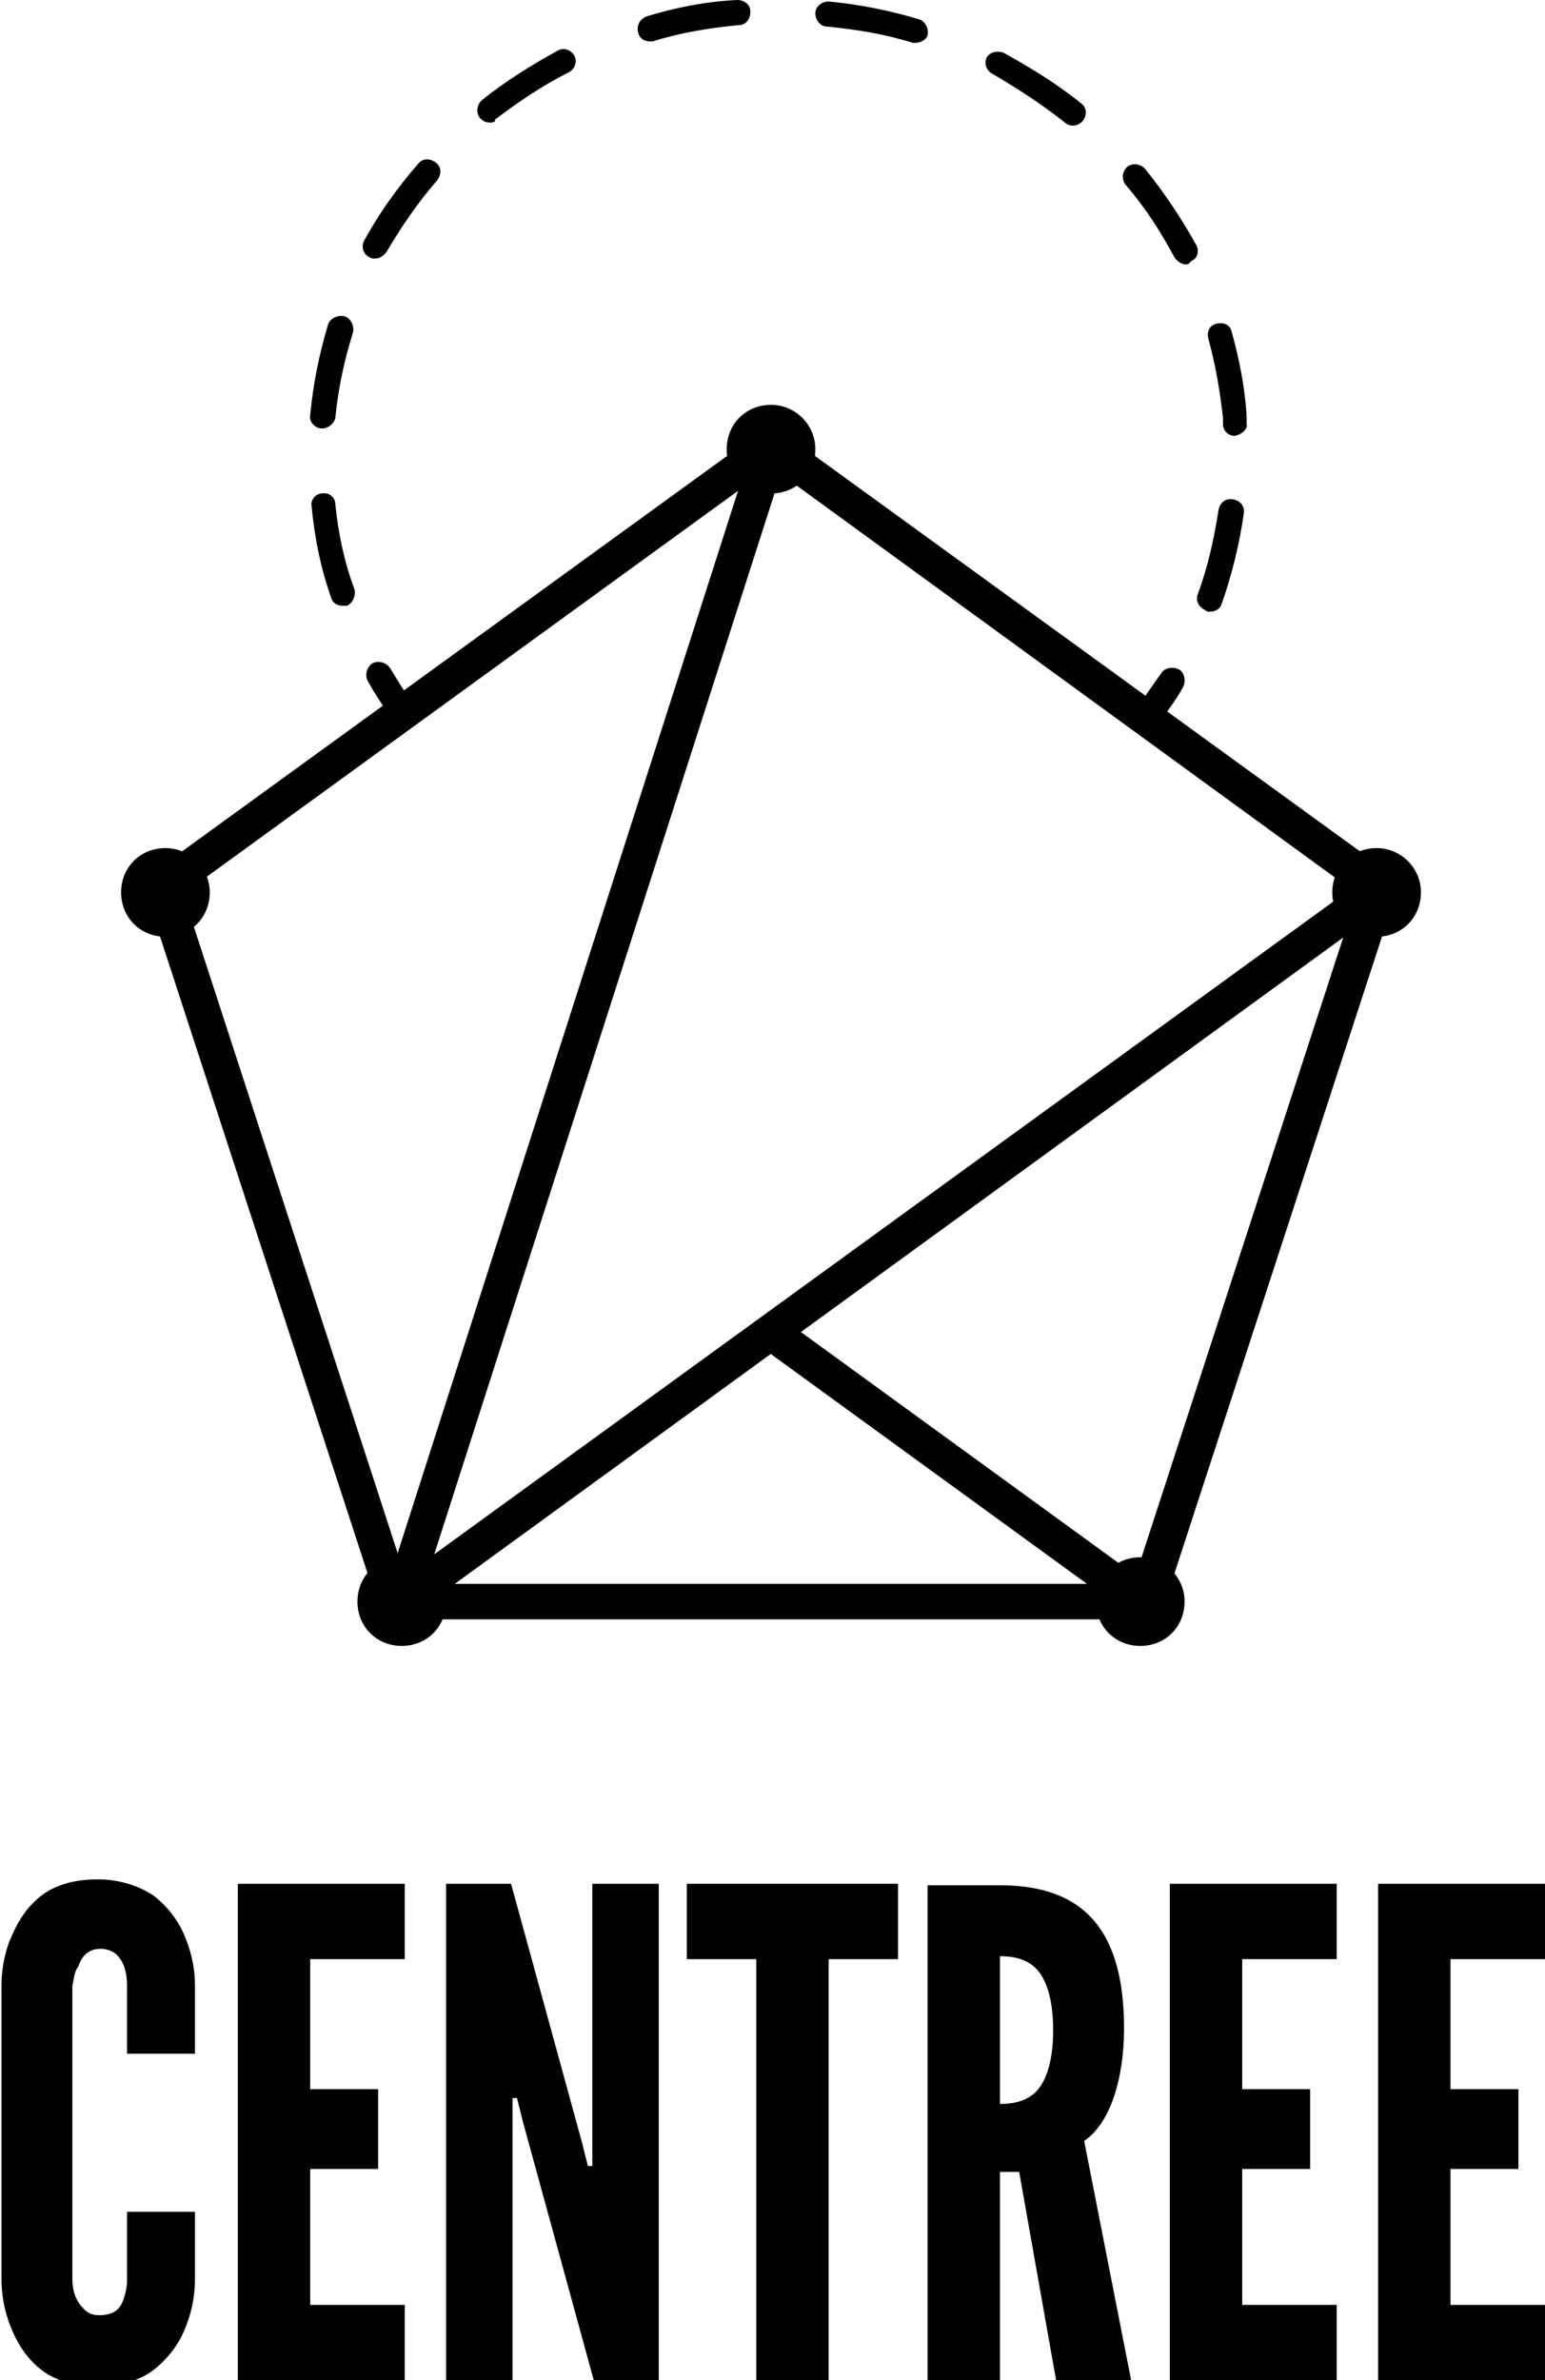 <?xml version="1.0" encoding="utf-8"?>
<!-- Generator: Adobe Illustrator 21.0.0, SVG Export Plug-In . SVG Version: 6.00 Build 0)  -->
<svg version="1.1" id="Layer_1" xmlns="http://www.w3.org/2000/svg" xmlns:xlink="http://www.w3.org/1999/xlink" x="0px" y="0px"
	 viewBox="0 0 104.6 161.1" style="enable-background:new 0 0 104.6 161.1;" xml:space="preserve">
<style type="text/css">
	.st0{fill:#010101;}
</style>
<g>
	<g>
		<path class="st0" d="M27.3,49c-0.3,0-0.5-0.1-0.7-0.3c-0.6-0.8-1.2-1.7-1.7-2.6c-0.2-0.4-0.1-0.9,0.3-1.2c0.4-0.2,0.9-0.1,1.2,0.3
			c0.5,0.8,1,1.7,1.6,2.4c0.3,0.4,0.2,0.9-0.2,1.2C27.7,49,27.5,49,27.3,49z"/>
	</g>
	<g>
		<path class="st0" d="M81.9,41.4c-0.1,0-0.2,0-0.3-0.1c-0.4-0.2-0.7-0.6-0.5-1.1c0.7-1.9,1.1-3.8,1.4-5.7c0.1-0.5,0.5-0.8,1-0.7
			c0.5,0.1,0.8,0.5,0.7,1c-0.3,2.1-0.8,4.1-1.5,6.1C82.6,41.2,82.3,41.4,81.9,41.4z M23.2,41c-0.4,0-0.7-0.2-0.8-0.6
			c-0.7-2-1.1-4-1.3-6.1c-0.1-0.5,0.3-0.9,0.7-0.9c0.5-0.1,0.9,0.3,0.9,0.7c0.2,2,0.6,3.9,1.3,5.8c0.1,0.4-0.1,0.9-0.5,1.1
			C23.3,41,23.3,41,23.2,41z M83.6,29.5c-0.4,0-0.8-0.3-0.8-0.8l0-0.4c-0.2-1.8-0.5-3.6-1-5.4c-0.1-0.5,0.1-0.9,0.6-1
			c0.5-0.1,0.9,0.1,1,0.6c0.5,1.8,0.9,3.8,1,5.7l0,0.5C84.5,29,84.1,29.4,83.6,29.5C83.6,29.5,83.6,29.5,83.6,29.5z M21.8,29
			C21.8,29,21.8,29,21.8,29c-0.5,0-0.9-0.5-0.8-0.9c0.2-2.1,0.6-4.1,1.2-6.1c0.1-0.4,0.6-0.7,1.1-0.6c0.4,0.1,0.7,0.6,0.6,1.1
			c-0.6,1.9-1,3.8-1.2,5.8C22.6,28.7,22.2,29,21.8,29z M80.3,17.9c-0.3,0-0.6-0.2-0.8-0.5c-0.9-1.7-2-3.4-3.3-4.9
			c-0.3-0.4-0.2-0.9,0.1-1.2c0.4-0.3,0.9-0.2,1.2,0.1c1.3,1.6,2.5,3.4,3.5,5.2c0.2,0.4,0.1,0.9-0.4,1.1
			C80.6,17.8,80.4,17.9,80.3,17.9z M25.4,17.5c-0.1,0-0.3,0-0.4-0.1c-0.4-0.2-0.6-0.7-0.3-1.2c1-1.8,2.2-3.5,3.6-5.1
			c0.3-0.4,0.8-0.4,1.2-0.1c0.4,0.3,0.4,0.8,0.1,1.2c-1.3,1.5-2.4,3.1-3.4,4.8C26,17.3,25.7,17.5,25.4,17.5z M72.6,8.5
			c-0.2,0-0.4-0.1-0.5-0.2c-1.5-1.2-3.2-2.3-4.9-3.3c-0.4-0.2-0.6-0.7-0.4-1.1C67,3.5,67.6,3.4,68,3.6c1.8,1,3.6,2.1,5.2,3.4
			c0.4,0.3,0.4,0.8,0.1,1.2C73.1,8.4,72.9,8.5,72.6,8.5z M33.2,8.3c-0.3,0-0.5-0.1-0.7-0.3c-0.3-0.4-0.2-0.9,0.1-1.2
			c1.6-1.3,3.4-2.4,5.2-3.4c0.4-0.2,0.9,0,1.1,0.4c0.2,0.4,0,0.9-0.4,1.1c-1.8,0.9-3.4,2-5,3.2C33.6,8.2,33.4,8.3,33.2,8.3z M62,2.9
			c-0.1,0-0.2,0-0.2,0c-1.9-0.6-3.8-0.9-5.8-1.1c-0.5,0-0.8-0.5-0.8-0.9c0-0.5,0.5-0.8,0.9-0.8c2.1,0.2,4.1,0.6,6.1,1.2
			c0.4,0.1,0.7,0.6,0.6,1.1C62.7,2.7,62.3,2.9,62,2.9z M44,2.8c-0.4,0-0.7-0.2-0.8-0.6c-0.1-0.5,0.1-0.9,0.6-1.1c2-0.6,4-1,6.1-1.1
			c0.5,0,0.9,0.3,0.9,0.8c0,0.5-0.3,0.9-0.8,0.9c-2,0.2-3.9,0.5-5.8,1.1C44.1,2.8,44.1,2.8,44,2.8z"/>
	</g>
	<g>
		<path class="st0" d="M77.6,49.4c-0.2,0-0.4-0.1-0.5-0.2c-0.4-0.3-0.4-0.8-0.2-1.2c0.6-0.8,1.1-1.6,1.7-2.4
			c0.2-0.4,0.8-0.5,1.2-0.3c0.4,0.2,0.5,0.8,0.3,1.2c-0.5,0.9-1.1,1.7-1.7,2.5C78.1,49.3,77.8,49.4,77.6,49.4z"/>
	</g>
</g>
<g>
	<path class="st0" d="M13.2,149.6v4.6c0,1.4-0.3,2.6-0.8,3.7c-0.4,0.9-1.1,1.8-2,2.5c-0.9,0.7-2.2,1.1-3.8,1.1
		c-1.6,0-2.9-0.4-3.8-1.1c-0.9-0.7-1.5-1.6-1.9-2.5c-0.5-1.1-0.8-2.3-0.8-3.7v-19.8c0-1.3,0.3-2.6,0.8-3.6c0.4-0.9,1-1.8,1.9-2.5
		c0.9-0.7,2.2-1.1,3.8-1.1c1.6,0,2.9,0.5,3.8,1.1c0.9,0.7,1.6,1.6,2,2.5c0.5,1.1,0.8,2.3,0.8,3.6v4.6H8.6v-4.6
		c0-0.9-0.2-1.6-0.7-2.1c-0.2-0.2-0.6-0.4-1.1-0.4c-0.9,0-1.3,0.6-1.5,1.2C5,133.5,5,134,4.9,134.4v19.8c0,1,0.3,1.6,0.8,2.1
		c0.2,0.2,0.5,0.4,1,0.4c1.1,0,1.5-0.5,1.7-1.2c0.1-0.3,0.2-0.7,0.2-1.2v-4.6H13.2z"/>
	<path class="st0" d="M16.1,127.5h11.3v5.1h-6.4v8.8h4.6v5.4h-4.6v9.2h6.4v5.1H16.1V127.5z"/>
	<path class="st0" d="M35.4,143.6l-0.4-1.6h-0.3v19.1h-4.5v-33.6h4.4l4.8,17.5l0.4,1.6h0.3v-19.1h4.5v33.6h-4.4L35.4,143.6z"/>
	<path class="st0" d="M46.5,132.6v-5.1h14.3v5.1h-4.7v28.5h-4.9v-28.5H46.5z"/>
	<path class="st0" d="M71.5,161.1L69,147h-1.3v14.2h-4.9v-33.6h4.9c5.9,0,8.4,3.3,8.4,9.7c0,3.3-0.9,6.4-2.7,7.6l3.2,16.3H71.5z
		 M67.7,142.4c0.7,0,1.6-0.1,2.3-0.7c0.7-0.6,1.3-1.9,1.3-4.3s-0.6-3.7-1.3-4.3c-0.7-0.6-1.6-0.7-2.3-0.7V142.4z"/>
	<path class="st0" d="M79.2,127.5h11.3v5.1h-6.4v8.8h4.6v5.4h-4.6v9.2h6.4v5.1H79.2V127.5z"/>
	<path class="st0" d="M93.3,127.5h11.3v5.1h-6.4v8.8h4.6v5.4h-4.6v9.2h6.4v5.1H93.3V127.5z"/>
</g>
<g>
	<path class="st0" d="M78.5,109.6H25.9l-16.3-50l42.6-30.9l42.6,30.9L78.5,109.6z M27.6,107.2h49.1l15.2-46.7L52.2,31.6L12.4,60.5
		L27.6,107.2z"/>
</g>
<g>
	
		<rect x="63.6" y="84.1" transform="matrix(0.588 -0.809 0.809 0.588 -53.683 93.327)" class="st0" width="2.4" height="30.6"/>
</g>
<g>
	<polygon class="st0" points="27.9,109.3 26,108 51,30 53.3,30.7 29.4,105.2 92.5,59.4 93.9,61.3 	"/>
</g>
<g>
	<g>
		<circle class="st0" cx="77.2" cy="108.4" r="1.8"/>
	</g>
	<g>
		<path class="st0" d="M77.2,107.8c0.3,0,0.6,0.3,0.6,0.6s-0.3,0.6-0.6,0.6s-0.6-0.3-0.6-0.6S76.8,107.8,77.2,107.8 M77.2,105.4
			c-1.7,0-3,1.3-3,3s1.3,3,3,3s3-1.3,3-3S78.8,105.4,77.2,105.4L77.2,105.4z"/>
	</g>
</g>
<g>
	<g>
		<circle class="st0" cx="93.2" cy="60.4" r="1.8"/>
	</g>
	<g>
		<path class="st0" d="M93.2,59.8c0.3,0,0.6,0.3,0.6,0.6S93.5,61,93.2,61s-0.6-0.3-0.6-0.6S92.8,59.8,93.2,59.8 M93.2,57.4
			c-1.7,0-3,1.3-3,3s1.3,3,3,3s3-1.3,3-3S94.8,57.4,93.2,57.4L93.2,57.4z"/>
	</g>
</g>
<g>
	<g>
		<circle class="st0" cx="52.2" cy="30.4" r="1.8"/>
	</g>
	<g>
		<path class="st0" d="M52.2,29.8c0.3,0,0.6,0.3,0.6,0.6S52.5,31,52.2,31s-0.6-0.3-0.6-0.6S51.8,29.8,52.2,29.8 M52.2,27.4
			c-1.7,0-3,1.3-3,3c0,1.7,1.3,3,3,3s3-1.3,3-3C55.2,28.7,53.8,27.4,52.2,27.4L52.2,27.4z"/>
	</g>
</g>
<g>
	<g>
		<circle class="st0" cx="11.2" cy="60.4" r="1.8"/>
	</g>
	<g>
		<path class="st0" d="M11.2,59.8c0.3,0,0.6,0.3,0.6,0.6S11.5,61,11.2,61s-0.6-0.3-0.6-0.6S10.8,59.8,11.2,59.8 M11.2,57.4
			c-1.7,0-3,1.3-3,3s1.3,3,3,3s3-1.3,3-3S12.8,57.4,11.2,57.4L11.2,57.4z"/>
	</g>
</g>
<g>
	<g>
		<circle class="st0" cx="27.2" cy="108.4" r="1.8"/>
	</g>
	<g>
		<path class="st0" d="M27.2,107.8c0.3,0,0.6,0.3,0.6,0.6s-0.3,0.6-0.6,0.6s-0.6-0.3-0.6-0.6S26.8,107.8,27.2,107.8 M27.2,105.4
			c-1.7,0-3,1.3-3,3s1.3,3,3,3s3-1.3,3-3S28.8,105.4,27.2,105.4L27.2,105.4z"/>
	</g>
</g>
</svg>
